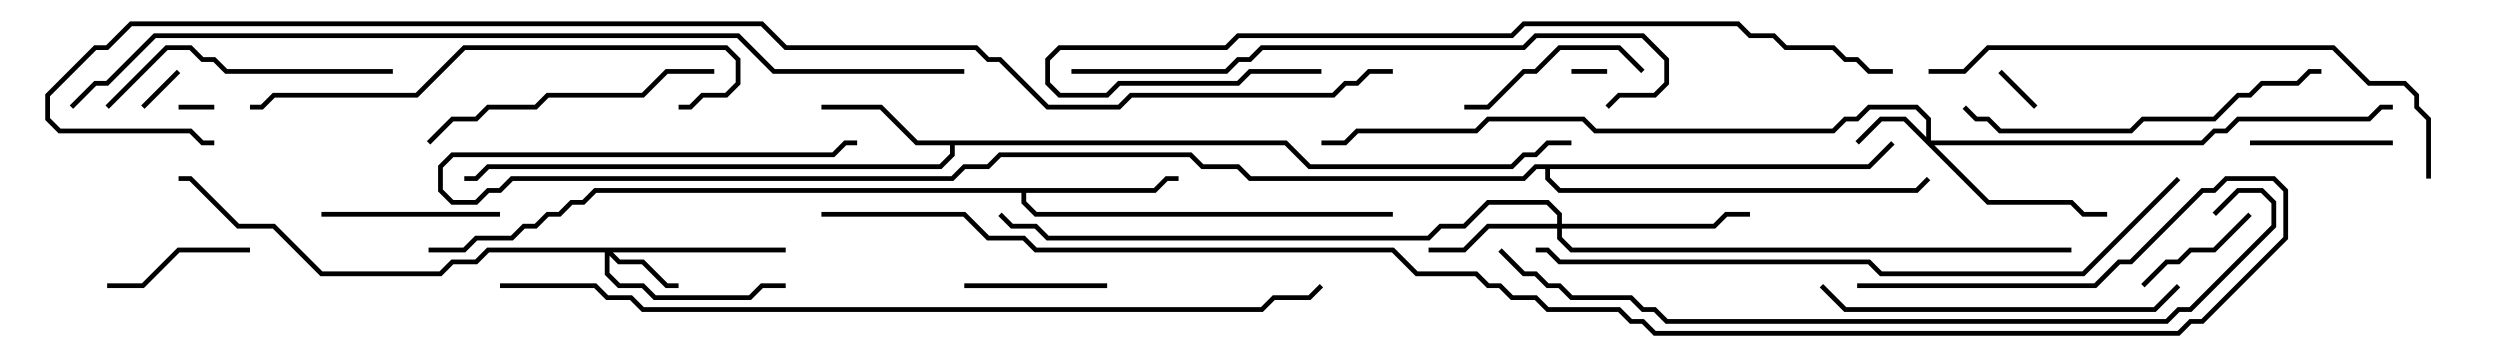 <svg version="1.1" width="105" height="15" xmlns="http://www.w3.org/2000/svg"><path d="M54.041,5.9L55.041,6.9L63.459,6.9L63.959,6.4L64.459,6.4L64.959,5.9L66,5.9L66,6.1L65.041,6.1L64.541,6.6L64.041,6.6L63.541,7.1L54.959,7.1L53.959,6.1L40.1,6.1L40.1,6.541L39.541,7.1L20.541,7.1L20.041,7.6L19.5,7.6L19.5,7.4L19.959,7.4L20.459,6.9L39.459,6.9L39.9,6.459L39.9,6.1L38.459,6.1L36.959,4.6L34.5,4.6L34.5,4.4L37.041,4.4L38.541,5.9z" stroke="none"/><path d="M48.459,7.9L48.959,7.4L49.5,7.4L49.5,7.6L49.041,7.6L48.541,8.1L43.1,8.1L43.1,8.459L43.541,8.9L58.5,8.9L58.5,9.1L43.459,9.1L42.9,8.541L42.9,8.1L25.041,8.1L24.541,8.6L24.041,8.6L23.541,9.1L23.041,9.1L22.541,9.6L22.041,9.6L21.541,10.1L20.041,10.1L19.541,10.6L18,10.6L18,10.4L19.459,10.4L19.959,9.9L21.459,9.9L21.959,9.4L22.459,9.4L22.959,8.9L23.459,8.9L23.959,8.4L24.459,8.4L24.959,7.9z" stroke="none"/><path d="M78.459,6.9L79.429,5.929L79.571,6.071L78.541,7.1L65.1,7.1L65.1,7.459L65.541,7.9L80.459,7.9L80.929,7.429L81.071,7.571L80.541,8.1L65.459,8.1L64.9,7.541L64.9,7.1L64.541,7.1L64.041,7.6L52.459,7.6L51.959,7.1L50.459,7.1L49.959,6.6L42.041,6.6L41.541,7.1L40.541,7.1L40.041,7.6L21.541,7.6L21.041,8.1L20.541,8.1L20.041,8.6L18.959,8.6L18.4,8.041L18.4,6.959L18.959,6.4L34.959,6.4L35.459,5.9L36,5.9L36,6.1L35.541,6.1L35.041,6.6L19.041,6.6L18.6,7.041L18.6,7.959L19.041,8.4L19.959,8.4L20.459,7.9L20.959,7.9L21.459,7.4L39.959,7.4L40.459,6.9L41.459,6.9L41.959,6.4L50.041,6.4L50.541,6.9L52.041,6.9L52.541,7.4L63.959,7.4L64.459,6.9z" stroke="none"/><path d="M80.9,5.759L80.9,5.041L80.459,4.6L78.541,4.6L78.041,5.1L77.541,5.1L77.041,5.6L66.959,5.6L66.459,5.1L62.541,5.1L62.041,5.6L57.041,5.6L56.541,6.1L55.5,6.1L55.5,5.9L56.459,5.9L56.959,5.4L61.959,5.4L62.459,4.9L66.541,4.9L67.041,5.4L76.959,5.4L77.459,4.9L77.959,4.9L78.459,4.4L80.541,4.4L81.1,4.959L81.1,5.9L92.459,5.9L92.959,5.4L93.459,5.4L93.959,4.9L99.459,4.9L99.959,4.4L100.5,4.4L100.5,4.6L100.041,4.6L99.541,5.1L94.041,5.1L93.541,5.6L93.041,5.6L92.541,6.1L81.241,6.1L83.541,8.4L87.041,8.4L87.541,8.9L88.5,8.9L88.5,9.1L87.459,9.1L86.959,8.6L83.459,8.6L79.959,5.1L79.041,5.1L78.071,6.071L77.929,5.929L78.959,4.9L80.041,4.9z" stroke="none"/><path d="M33,10.4L33,10.6L25.741,10.6L26.041,10.9L27.041,10.9L28.041,11.9L28.5,11.9L28.5,12.1L27.959,12.1L26.959,11.1L25.959,11.1L25.6,10.741L25.6,11.459L26.041,11.9L27.041,11.9L27.541,12.4L31.459,12.4L31.959,11.9L33,11.9L33,12.1L32.041,12.1L31.541,12.6L27.459,12.6L26.959,12.1L25.959,12.1L25.4,11.541L25.4,10.6L20.541,10.6L20.041,11.1L19.041,11.1L18.541,11.6L13.459,11.6L11.459,9.6L9.959,9.6L7.959,7.6L7.5,7.6L7.5,7.4L8.041,7.4L10.041,9.4L11.541,9.4L13.541,11.4L18.459,11.4L18.959,10.9L19.959,10.9L20.459,10.4z" stroke="none"/><path d="M65.4,9.4L65.4,9.041L64.959,8.6L62.541,8.6L61.541,9.6L60.541,9.6L60.041,10.1L43.959,10.1L43.459,9.6L42.459,9.6L41.929,9.071L42.071,8.929L42.541,9.4L43.541,9.4L44.041,9.9L59.959,9.9L60.459,9.4L61.459,9.4L62.459,8.4L65.041,8.4L65.6,8.959L65.6,9.4L71.959,9.4L72.459,8.9L73.5,8.9L73.5,9.1L72.541,9.1L72.041,9.6L65.6,9.6L65.6,9.959L66.041,10.4L87,10.4L87,10.6L65.959,10.6L65.4,10.041L65.4,9.6L62.541,9.6L61.541,10.6L60,10.6L60,10.4L61.459,10.4L62.459,9.4z" stroke="none"/><path d="M9,4.4L9,4.6L7.5,4.6L7.5,4.4z" stroke="none"/><path d="M67.5,2.9L67.5,3.1L66,3.1L66,2.9z" stroke="none"/><path d="M85.571,4.429L85.429,4.571L83.929,3.071L84.071,2.929z" stroke="none"/><path d="M6.071,4.571L5.929,4.429L7.429,2.929L7.571,3.071z" stroke="none"/><path d="M94.429,8.929L94.571,9.071L93.041,10.6L92.041,10.6L91.541,11.1L91.041,11.1L90.071,12.071L89.929,11.929L90.959,10.9L91.459,10.9L91.959,10.4L92.959,10.4z" stroke="none"/><path d="M100.5,5.9L100.5,6.1L94.5,6.1L94.5,5.9z" stroke="none"/><path d="M40.5,12.1L40.5,11.9L46.5,11.9L46.5,12.1z" stroke="none"/><path d="M4.5,12.1L4.5,11.9L5.959,11.9L7.459,10.4L10.5,10.4L10.5,10.6L7.541,10.6L6.041,12.1z" stroke="none"/><path d="M21,8.9L21,9.1L13.5,9.1L13.5,8.9z" stroke="none"/><path d="M69.071,2.929L68.929,3.071L67.959,2.1L65.541,2.1L64.541,3.1L64.041,3.1L62.541,4.6L61.5,4.6L61.5,4.4L62.459,4.4L63.959,2.9L64.459,2.9L65.459,1.9L68.041,1.9z" stroke="none"/><path d="M16.5,2.9L16.5,3.1L9.459,3.1L8.959,2.6L8.459,2.6L7.959,2.1L7.041,2.1L4.571,4.571L4.429,4.429L6.959,1.9L8.041,1.9L8.541,2.4L9.041,2.4L9.541,2.9z" stroke="none"/><path d="M30,2.9L30,3.1L28.041,3.1L27.041,4.1L23.041,4.1L22.541,4.6L20.541,4.6L20.041,5.1L19.041,5.1L18.071,6.071L17.929,5.929L18.959,4.9L19.959,4.9L20.459,4.4L22.459,4.4L22.959,3.9L26.959,3.9L27.959,2.9z" stroke="none"/><path d="M91.429,11.929L91.571,12.071L90.541,13.1L77.459,13.1L76.429,12.071L76.571,11.929L77.541,12.9L90.459,12.9z" stroke="none"/><path d="M82.429,4.571L82.571,4.429L83.041,4.9L83.541,4.9L84.041,5.4L89.459,5.4L89.959,4.9L92.959,4.9L93.959,3.9L94.459,3.9L94.959,3.4L96.459,3.4L96.959,2.9L97.5,2.9L97.5,3.1L97.041,3.1L96.541,3.6L95.041,3.6L94.541,4.1L94.041,4.1L93.041,5.1L90.041,5.1L89.541,5.6L83.959,5.6L83.459,5.1L82.959,5.1z" stroke="none"/><path d="M28.5,4.6L28.5,4.4L28.959,4.4L29.459,3.9L30.459,3.9L30.9,3.459L30.9,2.541L30.459,2.1L19.541,2.1L17.541,4.1L11.541,4.1L11.041,4.6L10.5,4.6L10.5,4.4L10.959,4.4L11.459,3.9L17.459,3.9L19.459,1.9L30.541,1.9L31.1,2.459L31.1,3.541L30.541,4.1L29.541,4.1L29.041,4.6z" stroke="none"/><path d="M102.1,7.5L101.9,7.5L101.9,5.041L101.4,4.541L101.4,4.041L100.959,3.6L99.459,3.6L97.959,2.1L83.541,2.1L82.541,3.1L81,3.1L81,2.9L82.459,2.9L83.459,1.9L98.041,1.9L99.541,3.4L101.041,3.4L101.6,3.959L101.6,4.459L102.1,4.959z" stroke="none"/><path d="M45,3.1L45,2.9L51.459,2.9L51.959,2.4L52.459,2.4L52.959,1.9L63.959,1.9L64.459,1.4L69.041,1.4L70.1,2.459L70.1,3.541L69.541,4.1L68.041,4.1L67.571,4.571L67.429,4.429L67.959,3.9L69.459,3.9L69.9,3.459L69.9,2.541L68.959,1.6L64.541,1.6L64.041,2.1L53.041,2.1L52.541,2.6L52.041,2.6L51.541,3.1z" stroke="none"/><path d="M55.5,2.9L55.5,3.1L52.541,3.1L52.041,3.6L47.041,3.6L46.541,4.1L44.459,4.1L43.9,3.541L43.9,2.459L44.459,1.9L51.459,1.9L51.959,1.4L63.459,1.4L63.959,0.9L73.041,0.9L73.541,1.4L74.541,1.4L75.041,1.9L77.041,1.9L77.541,2.4L78.041,2.4L78.541,2.9L79.5,2.9L79.5,3.1L78.459,3.1L77.959,2.6L77.459,2.6L76.959,2.1L74.959,2.1L74.459,1.6L73.459,1.6L72.959,1.1L64.041,1.1L63.541,1.6L52.041,1.6L51.541,2.1L44.541,2.1L44.1,2.541L44.1,3.459L44.541,3.9L46.459,3.9L46.959,3.4L51.959,3.4L52.459,2.9z" stroke="none"/><path d="M91.429,7.429L91.571,7.571L87.541,11.6L78.959,11.6L78.459,11.1L65.459,11.1L64.959,10.6L64.5,10.6L64.5,10.4L65.041,10.4L65.541,10.9L78.541,10.9L79.041,11.4L87.459,11.4z" stroke="none"/><path d="M93.071,9.071L92.929,8.929L93.959,7.9L95.041,7.9L95.6,8.459L95.6,9.541L92.041,13.1L91.541,13.1L91.041,13.6L69.959,13.6L69.459,13.1L68.959,13.1L68.459,12.6L65.959,12.6L65.459,12.1L64.959,12.1L64.459,11.6L63.959,11.6L62.929,10.571L63.071,10.429L64.041,11.4L64.541,11.4L65.041,11.9L65.541,11.9L66.041,12.4L68.541,12.4L69.041,12.9L69.541,12.9L70.041,13.4L90.959,13.4L91.459,12.9L91.959,12.9L95.4,9.459L95.4,8.541L94.959,8.1L94.041,8.1z" stroke="none"/><path d="M21,12.1L21,11.9L25.041,11.9L25.541,12.4L26.541,12.4L27.041,12.9L52.959,12.9L53.459,12.4L54.959,12.4L55.429,11.929L55.571,12.071L55.041,12.6L53.541,12.6L53.041,13.1L26.959,13.1L26.459,12.6L25.459,12.6L24.959,12.1z" stroke="none"/><path d="M40.5,2.9L40.5,3.1L32.459,3.1L30.959,1.6L6.541,1.6L4.541,3.6L4.041,3.6L3.071,4.571L2.929,4.429L3.959,3.4L4.459,3.4L6.459,1.4L31.041,1.4L32.541,2.9z" stroke="none"/><path d="M34.5,9.1L34.5,8.9L40.541,8.9L41.541,9.9L43.041,9.9L43.541,10.4L58.541,10.4L59.541,11.4L62.041,11.4L62.541,11.9L63.041,11.9L63.541,12.4L64.541,12.4L65.041,12.9L68.041,12.9L68.541,13.4L69.041,13.4L69.541,13.9L91.459,13.9L91.959,13.4L92.459,13.4L95.9,9.959L95.9,8.041L95.459,7.6L93.541,7.6L93.041,8.1L92.541,8.1L89.541,11.1L89.041,11.1L88.041,12.1L78,12.1L78,11.9L87.959,11.9L88.959,10.9L89.459,10.9L92.459,7.9L92.959,7.9L93.459,7.4L95.541,7.4L96.1,7.959L96.1,10.041L92.541,13.6L92.041,13.6L91.541,14.1L69.459,14.1L68.959,13.6L68.459,13.6L67.959,13.1L64.959,13.1L64.459,12.6L63.459,12.6L62.959,12.1L62.459,12.1L61.959,11.6L59.459,11.6L58.459,10.6L43.459,10.6L42.959,10.1L41.459,10.1L40.459,9.1z" stroke="none"/><path d="M58.5,2.9L58.5,3.1L57.541,3.1L57.041,3.6L56.541,3.6L56.041,4.1L47.541,4.1L47.041,4.6L43.959,4.6L41.959,2.6L41.459,2.6L40.959,2.1L32.959,2.1L31.959,1.1L5.541,1.1L4.541,2.1L4.041,2.1L2.1,4.041L2.1,4.959L2.541,5.4L8.041,5.4L8.541,5.9L9,5.9L9,6.1L8.459,6.1L7.959,5.6L2.459,5.6L1.9,5.041L1.9,3.959L3.959,1.9L4.459,1.9L5.459,0.9L32.041,0.9L33.041,1.9L41.041,1.9L41.541,2.4L42.041,2.4L44.041,4.4L46.959,4.4L47.459,3.9L55.959,3.9L56.459,3.4L56.959,3.4L57.459,2.9z" stroke="none"/></svg>